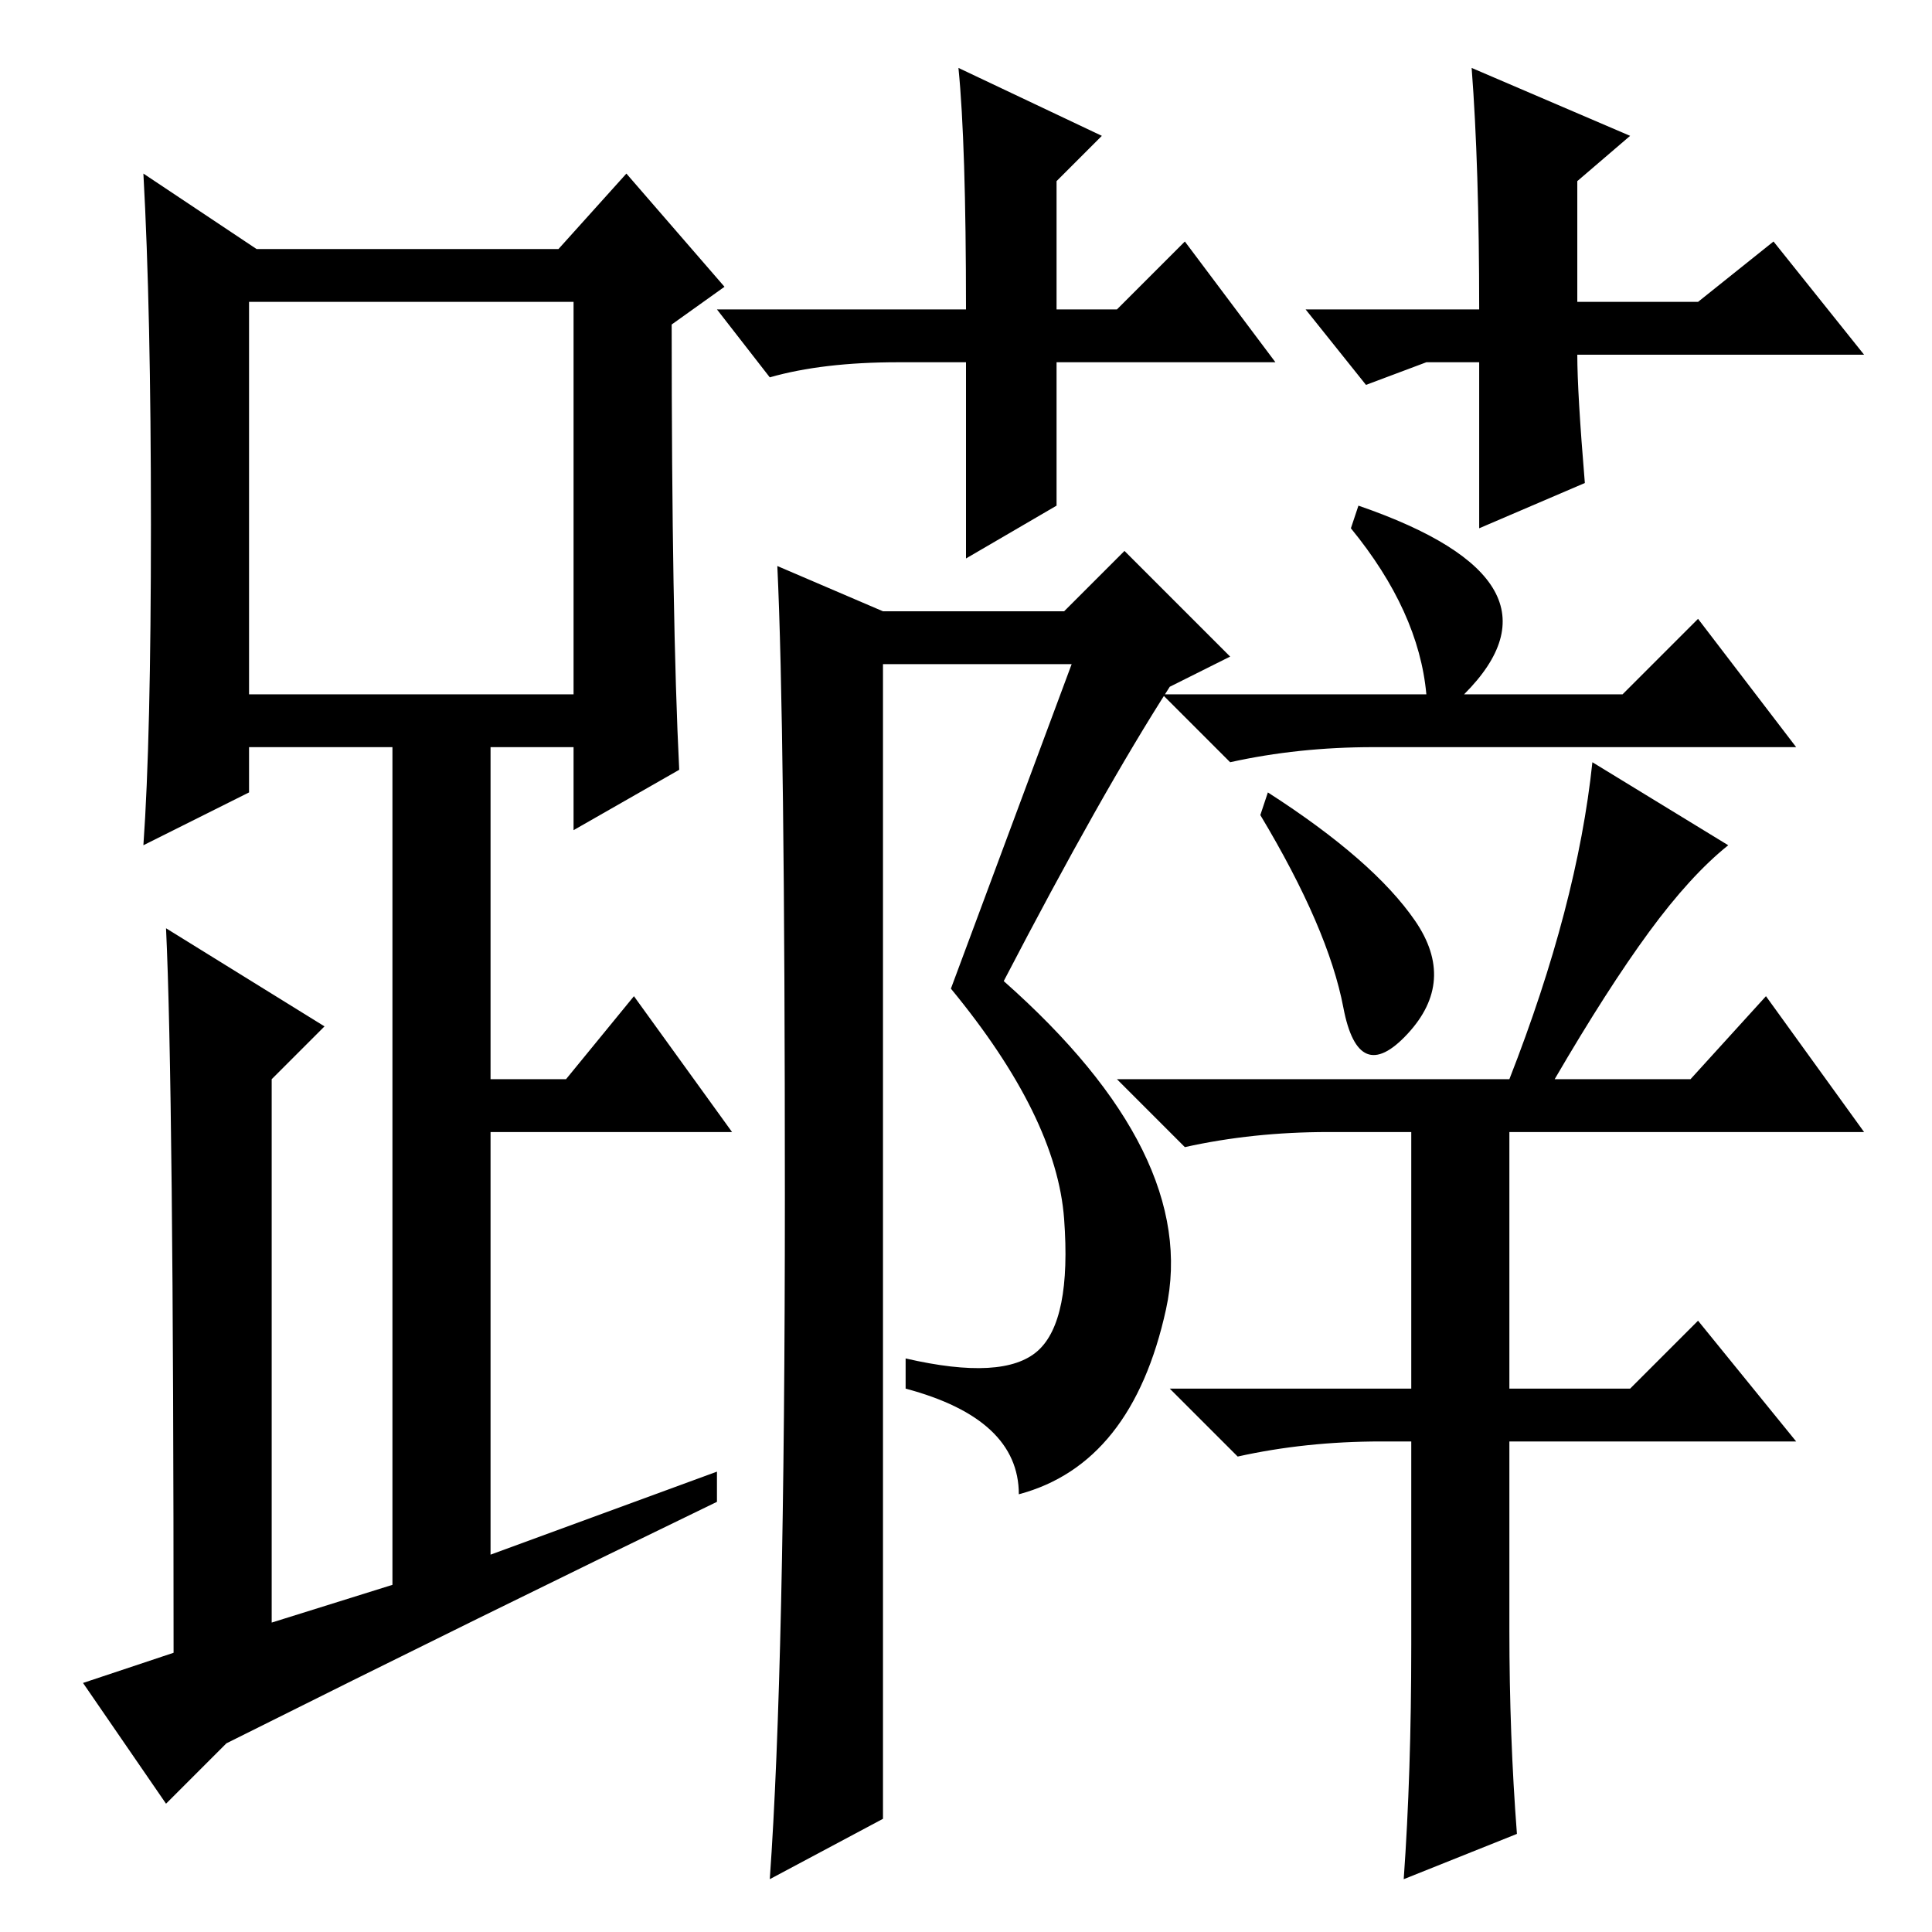 <?xml version="1.0" standalone="no"?>
<!DOCTYPE svg PUBLIC "-//W3C//DTD SVG 1.1//EN" "http://www.w3.org/Graphics/SVG/1.1/DTD/svg11.dtd" >
<svg xmlns="http://www.w3.org/2000/svg" xmlns:xlink="http://www.w3.org/1999/xlink" version="1.1" viewBox="0 -36 256 256">
  <g transform="matrix(1 0 0 -1 0 220)">
   <path fill="currentColor"
d="M142 168h-25v-153l-15 -8q2 28 2 90.5t-1 83.5l14 -6h24l8 8l14 -14l-8 -4q-9 -14 -22 -39q26 -23 21.5 -43.5t-19.5 -24.5q0 10 -15 14v4q13 -3 17.5 1t3.5 17.5t-15 30.5zM180 189q29 -10 14 -25h21l10 10l13 -17h-56q-10 0 -19 -2l-9 9h35q-1 11 -10 22zM167 148l1 3
q14 -9 19.5 -17t-1 -15t-8.5 3.5t-11 25.5zM211 155l18 -11q-5 -4 -10.5 -11.5t-12.5 -19.5h18l10 11l13 -18h-47v-34h16l9 9l13 -16h-38v-25q0 -14 1 -27l-15 -6q1 14 1 31v27h-4q-10 0 -19 -2l-9 9h32v34h-11q-10 0 -19 -2l-9 9h52q9 23 11 42zM90 154l-14 -8v11h-11v-44
h10l9 11l13 -18h-32v-56l30 11v-4q-31 -15 -65 -32l-8 -8l-11 16l12 4q0 75 -1 96l21 -13l-7 -7v-72l16 5v111h-19v-6l-14 -7q1 14 1 42.5t-1 46.5l15 -10h40l9 10l13 -15l-7 -5q0 -39 1 -59zM33 164h43v52h-43v-52zM169 208h-29v-19l-12 -7v26h-9q-10 0 -17 -2l-7 9h33
q0 22 -1 32l19 -9l-6 -6v-17h8l9 9zM189 208l-8 -3l-8 10h23q0 19 -1 32l21 -9l-7 -6v-16h16l10 8l12 -15h-38q0 -5 1 -17l-14 -6v22h-7z" />
  </g>

</svg>
